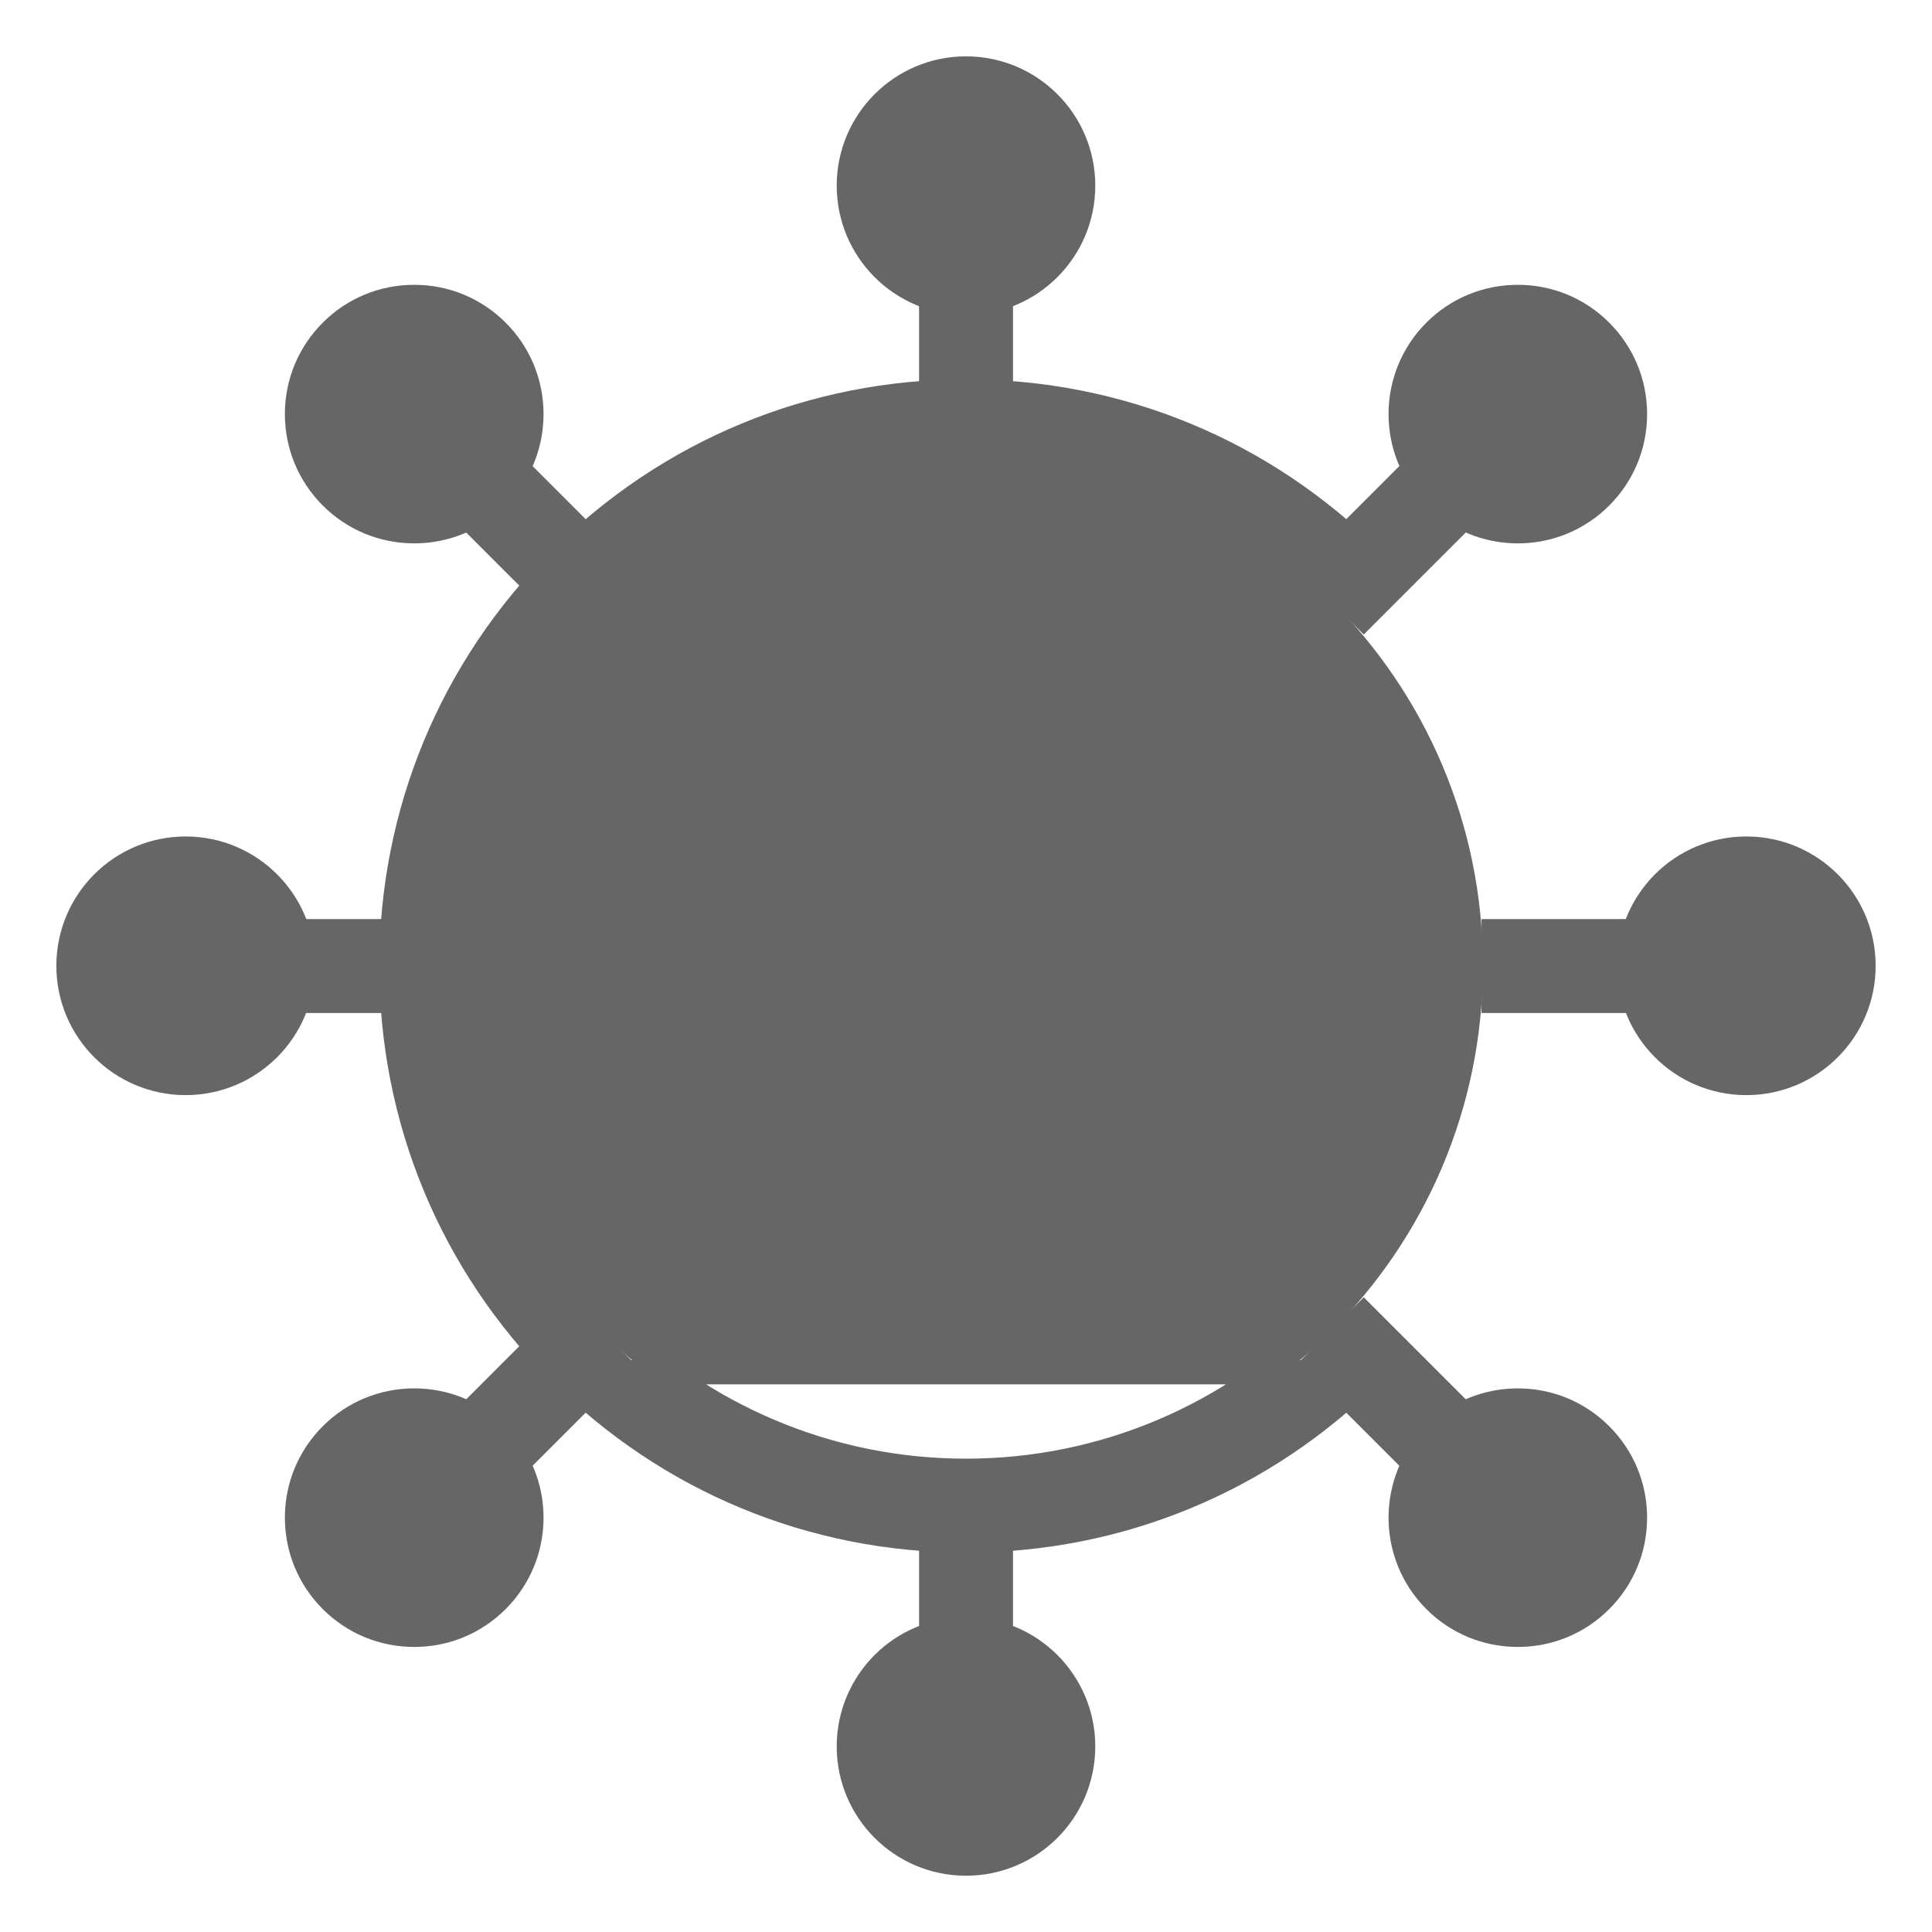 <svg
    width="24"
    height="24"
    viewBox="0 0 24 24"
    fill="none"
    xmlns="http://www.w3.org/2000/svg"
>
    <g clip-path="url(#clip0_4772_817)">
        <g clip-path="url(#clip1_4772_817)">
            <path
                d="M9.926 13.209H9.776V13.359C9.776 14.309 10.549 15.081 11.499 15.081H12.501C13.451 15.081 14.224 14.309 14.224 13.359V13.287C14.224 12.337 13.451 11.565 12.501 11.565H11.499C11.027 11.565 10.643 11.181 10.643 10.709V10.637C10.643 10.165 11.027 9.781 11.499 9.781H12.501C12.973 9.781 13.357 10.165 13.357 10.637V10.787H13.507H14.074H14.224V10.637C14.224 9.687 13.451 8.914 12.501 8.914H11.499C10.549 8.914 9.776 9.687 9.776 10.637V10.708C9.776 11.658 10.549 12.431 11.499 12.431H12.501C12.973 12.431 13.357 12.815 13.357 13.287V13.359C13.357 13.831 12.973 14.214 12.501 14.214H11.499C11.027 14.214 10.643 13.83 10.643 13.359V13.209H10.493H9.926Z"
                fill="#666666"
                stroke="#666666"
                stroke-width="0.3"
            />
            <path
                d="M12.434 14.648V14.498H12.284H11.717H11.567V14.648V15.705V15.855H11.717H12.284H12.434V15.705V14.648Z"
                fill="#666666"
                stroke="#666666"
                stroke-width="0.3"
            />
            <path
                d="M12.434 8.291V8.141H12.284H11.717H11.567V8.291V9.348V9.498H11.717H12.284H12.434V9.348V8.291Z"
                fill="#666666"
                stroke="#666666"
                stroke-width="0.3"
            />
            <path
                d="M6.953 17.047C6.953 17.047 6.953 17.047 6.953 17.047C8.301 18.395 10.094 19.137 12 19.137C13.906 19.137 15.7 18.395 17.047 17.047C17.047 17.047 17.047 17.047 17.047 17.047H6.953ZM6.953 17.047C5.605 15.698 4.862 13.906 4.862 11.999C4.862 10.093 5.605 8.3 6.953 6.952C8.301 5.604 10.094 4.862 12 4.862C13.906 4.862 15.7 5.604 17.047 6.952L6.953 17.047ZM5.729 11.999C5.729 8.542 8.543 5.729 12 5.729C15.458 5.729 18.271 8.542 18.271 11.999C18.271 15.457 15.458 18.27 12 18.27C8.543 18.27 5.729 15.457 5.729 11.999Z"
                fill="#666666"
                stroke="#666666"
                stroke-width="0.3"
            />
            <path
                d="M12.434 3.326V3.176H12.284H11.717H11.567V3.326V5.294V5.444H11.717H12.284H12.434V5.294V3.326Z"
                fill="#666666"
                stroke="#666666"
                stroke-width="0.3"
            />
            <path
                d="M12.434 18.703V18.553H12.284H11.717H11.567V18.703V20.67V20.82H11.717H12.284H12.434V20.67V18.703Z"
                fill="#666666"
                stroke="#666666"
                stroke-width="0.3"
            />
            <path
                d="M20.821 11.717V11.567H20.671H18.704H18.554V11.717V12.284V12.434H18.704H20.671H20.821V12.284V11.717Z"
                fill="#666666"
                stroke="#666666"
                stroke-width="0.3"
            />
            <path
                d="M5.446 11.717V11.567H5.296H3.329H3.179V11.717V12.284V12.434H3.329H5.296H5.446V12.284V11.717Z"
                fill="#666666"
                stroke="#666666"
                stroke-width="0.3"
            />
            <path
                d="M17.047 16.434L16.941 16.328L16.835 16.434L16.434 16.835L16.328 16.941L16.434 17.047L17.825 18.438L17.931 18.544L18.037 18.438L18.438 18.037L18.544 17.931L18.438 17.825L17.047 16.434Z"
                fill="#666666"
                stroke="#666666"
                stroke-width="0.3"
            />
            <path
                d="M6.175 5.561L6.069 5.455L5.963 5.561L5.562 5.962L5.456 6.068L5.562 6.174L6.953 7.565L7.059 7.671L7.165 7.565L7.566 7.164L7.672 7.058L7.566 6.952L6.175 5.561Z"
                fill="#666666"
                stroke="#666666"
                stroke-width="0.3"
            />
            <path
                d="M12 23.151C12.804 23.151 13.456 22.499 13.456 21.695C13.456 20.891 12.804 20.239 12 20.239C11.196 20.239 10.544 20.891 10.544 21.695C10.544 22.499 11.196 23.151 12 23.151Z"
                fill="#666666"
                stroke="#666666"
                stroke-width="0.3"
            />
            <path
                d="M12 3.763C12.804 3.763 13.456 3.111 13.456 2.306C13.456 1.502 12.804 0.85 12 0.85C11.196 0.85 10.544 1.502 10.544 2.306C10.544 3.111 11.196 3.763 12 3.763Z"
                fill="#666666"
                stroke="#666666"
                stroke-width="0.3"
            />
            <path
                d="M6.069 17.93L6.175 17.823C5.901 17.548 5.534 17.397 5.146 17.397C4.757 17.397 4.391 17.548 4.116 17.823C3.841 18.098 3.689 18.464 3.689 18.853C3.689 19.242 3.841 19.608 4.116 19.883L4.116 19.883C4.391 20.158 4.757 20.309 5.146 20.309C5.534 20.309 5.9 20.158 6.175 19.883C6.45 19.608 6.602 19.242 6.602 18.853C6.602 18.464 6.45 18.098 6.175 17.823L6.069 17.93ZM6.069 17.93C5.823 17.683 5.495 17.547 5.146 17.547C4.797 17.547 4.469 17.683 4.222 17.93C3.975 18.176 3.839 18.504 3.839 18.853C3.839 19.202 3.975 19.53 4.222 19.777C4.469 20.024 4.797 20.159 5.146 20.159C5.495 20.159 5.823 20.024 6.069 19.777C6.316 19.53 6.452 19.202 6.452 18.853C6.452 18.504 6.316 18.176 6.069 17.93ZM6.175 6.174C6.45 5.899 6.602 5.533 6.602 5.144C6.602 4.95 6.564 4.761 6.492 4.587L6.492 4.587C6.419 4.412 6.313 4.251 6.175 4.114C5.9 3.839 5.534 3.688 5.146 3.688C4.757 3.688 4.391 3.839 4.116 4.114L4.116 4.114C3.841 4.389 3.689 4.755 3.689 5.144C3.689 5.533 3.841 5.899 4.116 6.174C4.391 6.449 4.757 6.6 5.146 6.6C5.534 6.6 5.9 6.449 6.175 6.174ZM6.175 6.174C6.175 6.174 6.175 6.174 6.175 6.174L6.069 6.068L6.175 6.174C6.175 6.174 6.175 6.174 6.175 6.174Z"
                fill="#666666"
                stroke="#666666"
                stroke-width="0.3"
            />
            <path
                d="M2.306 13.454C3.111 13.454 3.763 12.802 3.763 11.998C3.763 11.193 3.111 10.541 2.306 10.541C1.502 10.541 0.85 11.193 0.85 11.998C0.85 12.802 1.502 13.454 2.306 13.454Z"
                fill="#666666"
                stroke="#666666"
                stroke-width="0.3"
            />
            <path
                d="M17.825 17.823C17.257 18.391 17.257 19.315 17.825 19.883C18.1 20.158 18.466 20.309 18.855 20.309C19.243 20.309 19.609 20.158 19.884 19.883L19.884 19.883C20.159 19.608 20.311 19.242 20.311 18.853C20.311 18.464 20.159 18.098 19.884 17.823C19.609 17.548 19.243 17.397 18.855 17.397C18.466 17.397 18.1 17.548 17.825 17.823ZM17.825 17.823C17.825 17.823 17.825 17.823 17.825 17.823L17.931 17.93L17.825 17.823C17.825 17.823 17.825 17.823 17.825 17.823ZM19.884 4.114L19.884 4.114C19.609 3.839 19.243 3.688 18.855 3.688C18.66 3.688 18.472 3.726 18.297 3.798L18.297 3.798C18.122 3.87 17.962 3.977 17.825 4.114C17.257 4.682 17.257 5.606 17.825 6.174C18.1 6.449 18.466 6.6 18.855 6.6C19.243 6.6 19.609 6.449 19.884 6.174C20.159 5.899 20.311 5.533 20.311 5.144C20.311 4.755 20.159 4.389 19.884 4.114Z"
                fill="#666666"
                stroke="#666666"
                stroke-width="0.3"
            />
            <path
                d="M21.694 13.454C22.498 13.454 23.15 12.802 23.15 11.998C23.15 11.193 22.498 10.541 21.694 10.541C20.889 10.541 20.238 11.193 20.238 11.998C20.238 12.802 20.889 13.454 21.694 13.454Z"
                fill="#666666"
                stroke="#666666"
                stroke-width="0.3"
            />
            <path
                d="M7.165 16.433L7.059 16.327L6.953 16.433L5.562 17.824L5.456 17.93L5.562 18.036L5.963 18.437L6.069 18.543L6.175 18.437L7.566 17.046L7.672 16.94L7.566 16.834L7.165 16.433Z"
                fill="#666666"
                stroke="#666666"
                stroke-width="0.3"
            />
            <path
                d="M18.037 5.56L17.931 5.454L17.825 5.56L16.434 6.951L16.328 7.057L16.434 7.163L16.835 7.564L16.941 7.67L17.047 7.564L18.438 6.173L18.544 6.067L18.438 5.961L18.037 5.56Z"
                fill="#666666"
                stroke="#666666"
                stroke-width="0.3"
            />
        </g>
    </g>
    <defs>
        <clipPath id="clip0_4772_817">
            <rect width="24" height="24" fill="white" />
        </clipPath>
        <clipPath id="clip1_4772_817">
            <rect width="24" height="24" fill="white" />
        </clipPath>
    </defs>
</svg>